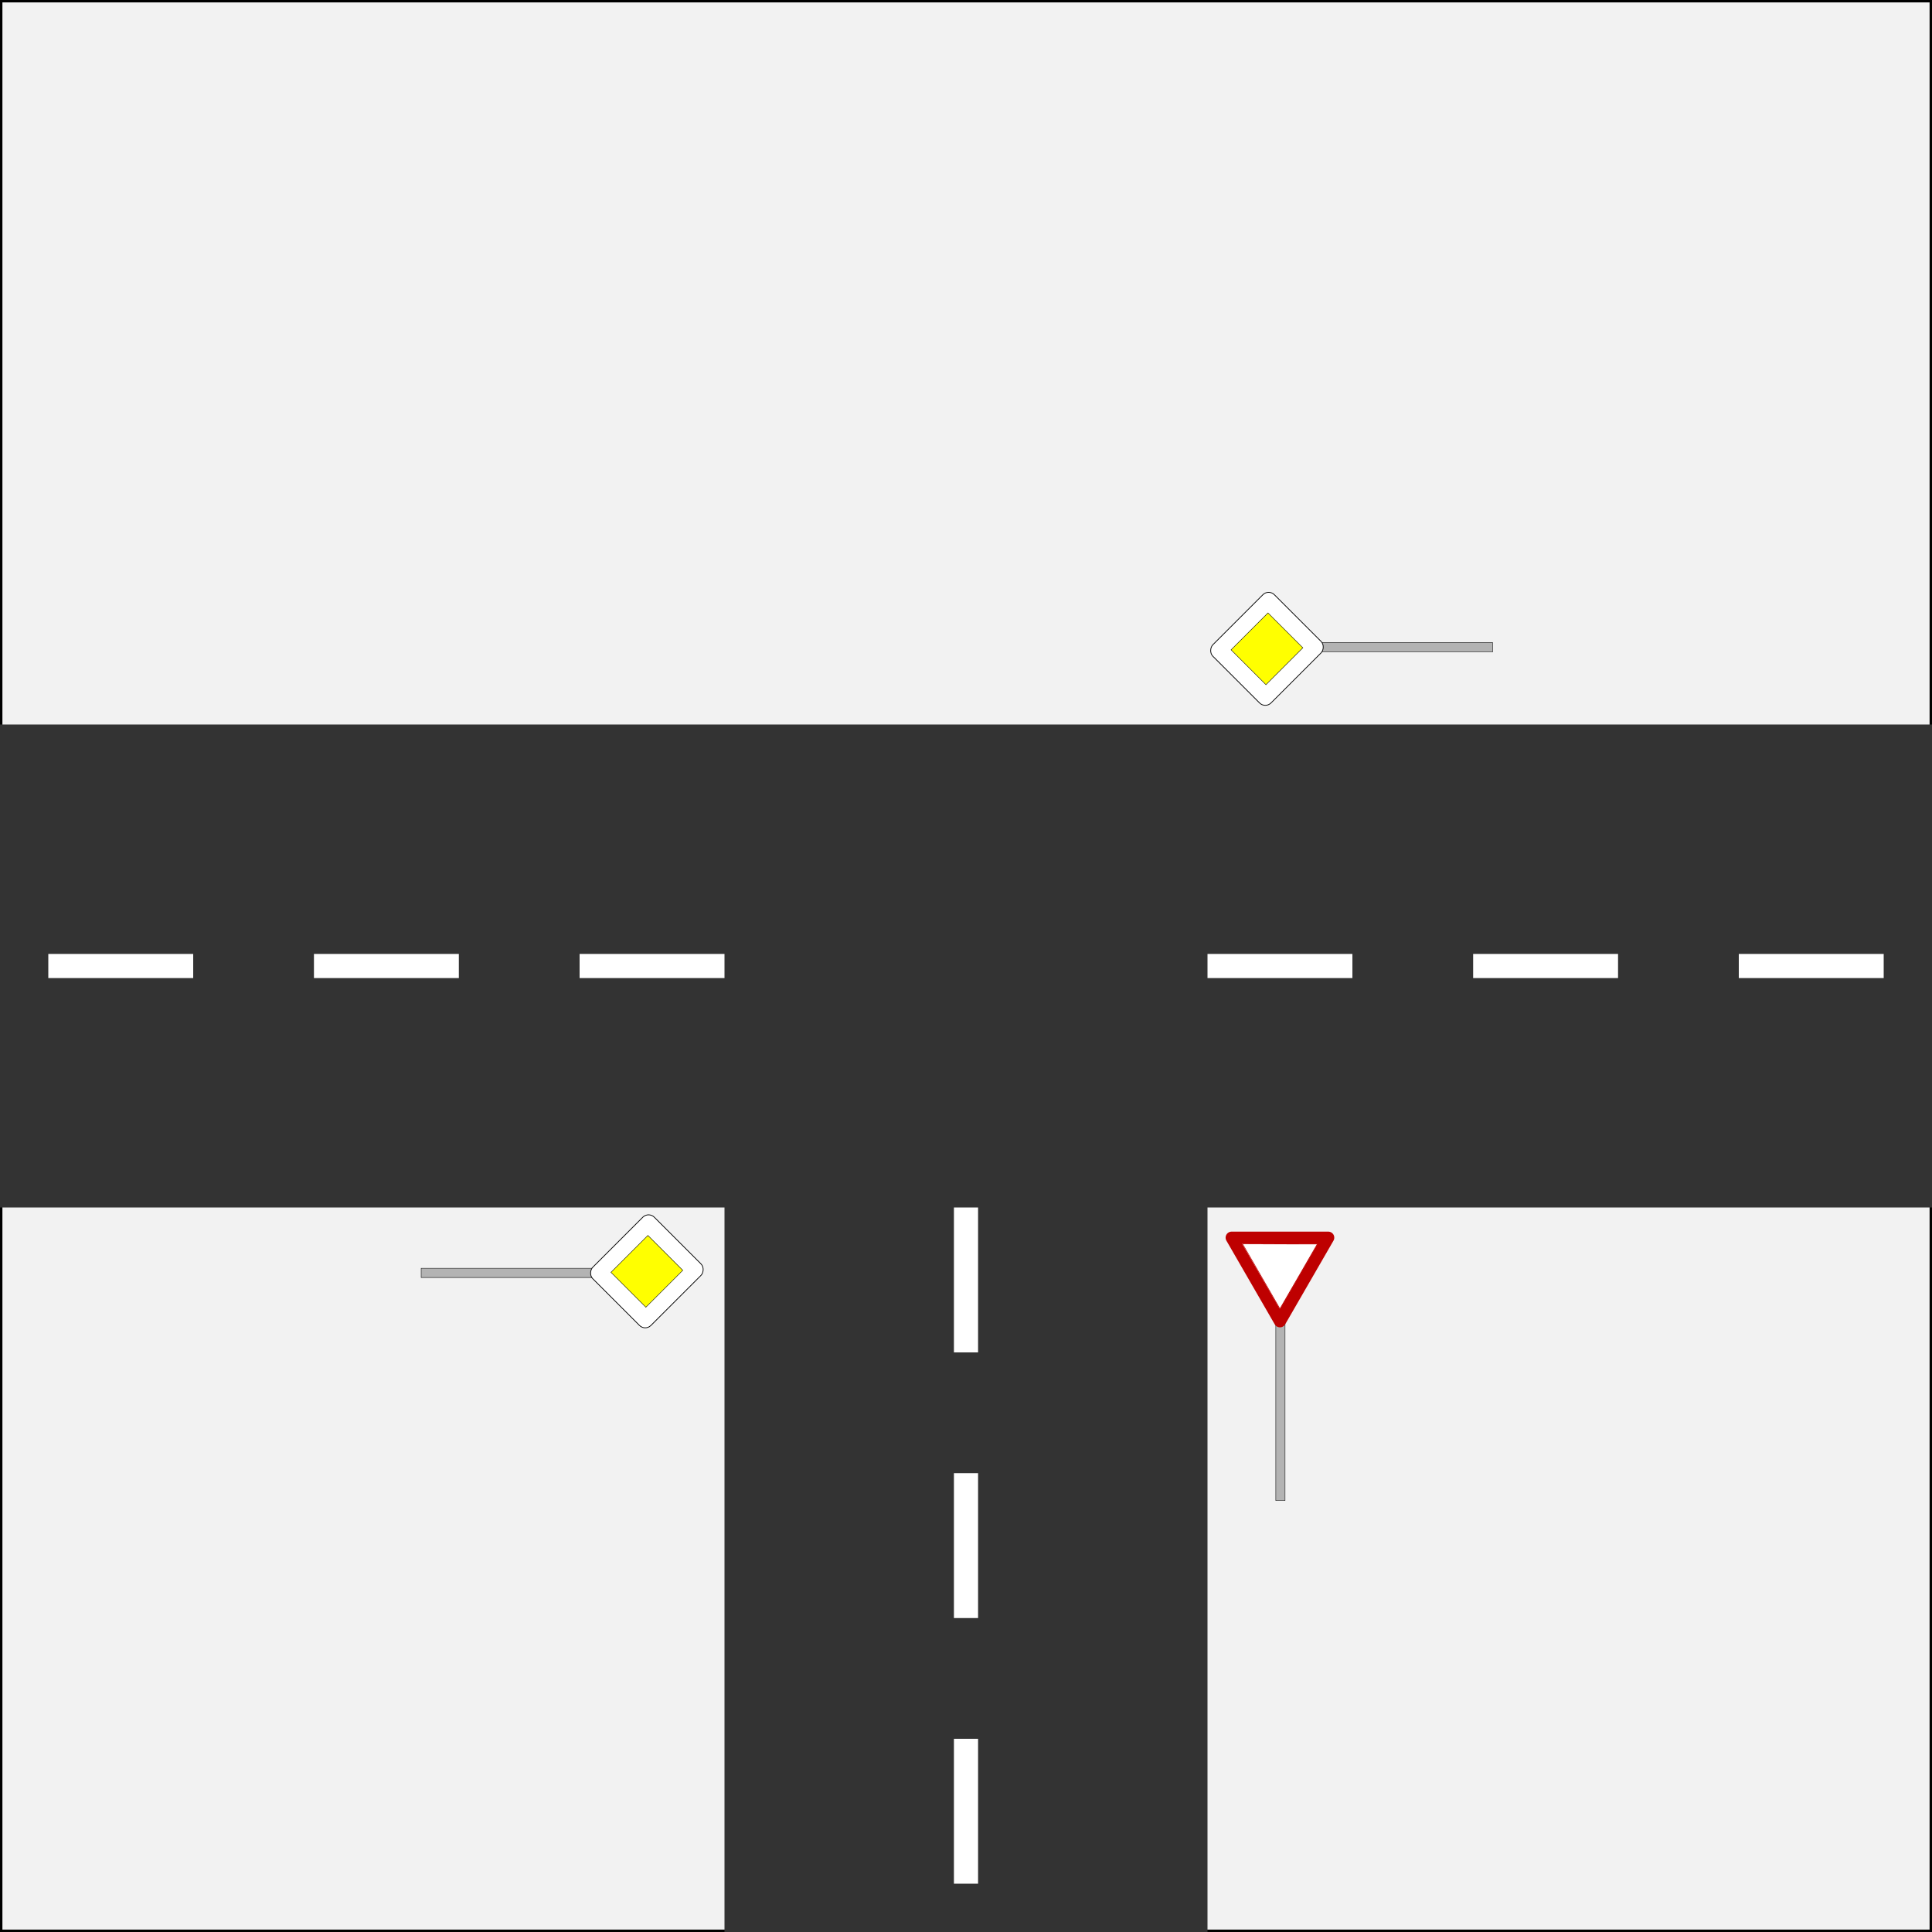 <?xml version="1.0" encoding="UTF-8" standalone="no"?>
<!-- Created with Inkscape (http://www.inkscape.org/) -->

<svg
   xmlns:osb="http://www.openswatchbook.org/uri/2009/osb"
   xmlns:dc="http://purl.org/dc/elements/1.1/"
   xmlns:cc="http://creativecommons.org/ns#"
   xmlns:rdf="http://www.w3.org/1999/02/22-rdf-syntax-ns#"
   xmlns:svg="http://www.w3.org/2000/svg"
   xmlns="http://www.w3.org/2000/svg"
   xmlns:sodipodi="http://sodipodi.sourceforge.net/DTD/sodipodi-0.dtd"
   xmlns:inkscape="http://www.inkscape.org/namespaces/inkscape"
   width="800"
   height="800"
   viewBox="0 0 211.667 211.667"
   version="1.1"
   id="svg8"
   inkscape:version="0.92.4 (5da689c313, 2019-01-14)"
   sodipodi:docname="krizovatka1.svg">
  <rect x="0" y="0" width="211.667" height="211.667" fill="#808080" stroke="none"/>
  <defs
     id="defs2">
    <linearGradient
       id="linearGradient4539"
       osb:paint="solid">
      <stop
         style="stop-color:#000000;stop-opacity:1;"
         offset="0"
         id="stop4537" />
    </linearGradient>
    <inkscape:perspective
       sodipodi:type="inkscape:persp3d"
       inkscape:vp_x="0 : 105.83334 : 1"
       inkscape:vp_y="0 : 1000 : 0"
       inkscape:vp_z="211.66666 : 105.83334 : 1"
       inkscape:persp3d-origin="105.83333 : 70.555557 : 1"
       id="perspective9" />
    <inkscape:perspective
       id="perspective832"
       inkscape:persp3d-origin="6.614583 : 13.229167 : 1"
       inkscape:vp_z="13.229166 : 19.843749 : 1"
       inkscape:vp_y="0 : 999.99994 : 0"
       inkscape:vp_x="0 : 19.843749 : 1"
       sodipodi:type="inkscape:persp3d" />
    <inkscape:perspective
       id="perspective832-5"
       inkscape:persp3d-origin="6.614583 : 13.229167 : 1"
       inkscape:vp_z="13.229166 : 19.843749 : 1"
       inkscape:vp_y="0 : 999.99994 : 0"
       inkscape:vp_x="0 : 19.843749 : 1"
       sodipodi:type="inkscape:persp3d" />
    <inkscape:perspective
       id="perspective832-18"
       inkscape:persp3d-origin="6.614583 : 13.229167 : 1"
       inkscape:vp_z="13.229166 : 19.843749 : 1"
       inkscape:vp_y="0 : 999.99994 : 0"
       inkscape:vp_x="0 : 19.843749 : 1"
       sodipodi:type="inkscape:persp3d" />
    <inkscape:perspective
       sodipodi:type="inkscape:persp3d"
       inkscape:vp_x="0 : 19.843749 : 1"
       inkscape:vp_y="0 : 999.99994 : 0"
       inkscape:vp_z="13.229166 : 19.843749 : 1"
       inkscape:persp3d-origin="6.614583 : 13.229167 : 1"
       id="perspective832-1" />
  </defs>
  <sodipodi:namedview
     id="base"
     pagecolor="#ffffff"
     bordercolor="#666666"
     borderopacity="1.0"
     inkscape:pageopacity="0.0"
     inkscape:pageshadow="2"
     inkscape:zoom="2.8"
     inkscape:cx="326.13453"
     inkscape:cy="355.68865"
     inkscape:document-units="mm"
     inkscape:current-layer="layer1"
     showgrid="false"
     units="px"
     inkscape:window-width="1920"
     inkscape:window-height="1017"
     inkscape:window-x="1912"
     inkscape:window-y="-8"
     inkscape:window-maximized="1"
     showguides="false"
     inkscape:guide-bbox="true">
    <sodipodi:guide
       position="205.808,112.259"
       orientation="-0.707,0.707"
       id="guide831"
       inkscape:locked="false" />
  </sodipodi:namedview>
  <g
     inkscape:label="Vrstva 1"
     inkscape:groupmode="layer"
     id="layer1"
     transform="translate(0,-85.333)">
    <rect
       style="fill:#f2f2f2;fill-opacity:1;stroke:#000000;stroke-width:0.264;stroke-miterlimit:4;stroke-dasharray:none;stroke-opacity:1"
       id="rect4543"
       width="211.403"
       height="211.403"
       x="0.132"
       y="85.465" />
    <rect
       id="rect14"
       width="211.667"
       height="52.917"
       x="1.9073486e-06"
       y="164.708"
       style="fill:#333333;stroke-width:0.265" />
    <rect
       id="rect14-0"
       width="79.976"
       height="52.917"
       x="217.024"
       y="-132.292"
       style="fill:#333333;stroke-width:0.163"
       transform="rotate(90)" />
    <rect
       style="fill:#ffffff;fill-opacity:1;stroke:none;stroke-width:0.216;stroke-miterlimit:4;stroke-dasharray:none;stroke-opacity:1"
       id="rect4568"
       width="15.875"
       height="2.646"
       x="5.292"
       y="189.844" />
    <rect
       style="fill:#ffffff;fill-opacity:1;stroke:none;stroke-width:0.216;stroke-miterlimit:4;stroke-dasharray:none;stroke-opacity:1"
       id="rect4568-1"
       width="15.875"
       height="2.646"
       x="34.396"
       y="189.844" />
    <rect
       style="fill:#ffffff;fill-opacity:1;stroke:none;stroke-width:0.216;stroke-miterlimit:4;stroke-dasharray:none;stroke-opacity:1"
       id="rect4568-1-9"
       width="15.875"
       height="2.646"
       x="63.5"
       y="189.844" />
    <rect
       style="fill:#ffffff;fill-opacity:1;stroke:none;stroke-width:0.216;stroke-miterlimit:4;stroke-dasharray:none;stroke-opacity:1"
       id="rect4568-5-0"
       width="15.875"
       height="2.646"
       x="275.833"
       y="-107.156"
       transform="rotate(90)" />
    <rect
       style="fill:#ffffff;fill-opacity:1;stroke:none;stroke-width:0.216;stroke-miterlimit:4;stroke-dasharray:none;stroke-opacity:1"
       id="rect4568-1-4-5"
       width="15.875"
       height="2.646"
       x="246.729"
       y="-107.156"
       transform="rotate(90)" />
    <rect
       style="fill:#ffffff;fill-opacity:1;stroke:none;stroke-width:0.216;stroke-miterlimit:4;stroke-dasharray:none;stroke-opacity:1"
       id="rect4568-1-9-0-7"
       width="15.875"
       height="2.646"
       x="217.625"
       y="-107.156"
       transform="rotate(90)" />
    <rect
       style="fill:#ffffff;fill-opacity:1;stroke:none;stroke-width:0.216;stroke-miterlimit:4;stroke-dasharray:none;stroke-opacity:1"
       id="rect4568-19"
       width="15.875"
       height="2.646"
       x="132.292"
       y="189.844" />
    <rect
       style="fill:#ffffff;fill-opacity:1;stroke:none;stroke-width:0.216;stroke-miterlimit:4;stroke-dasharray:none;stroke-opacity:1"
       id="rect4568-1-7"
       width="15.875"
       height="2.646"
       x="161.396"
       y="189.844" />
    <rect
       style="fill:#ffffff;fill-opacity:1;stroke:none;stroke-width:0.216;stroke-miterlimit:4;stroke-dasharray:none;stroke-opacity:1"
       id="rect4568-1-9-5"
       width="15.875"
       height="2.646"
       x="190.5"
       y="189.844" />
    <g
       transform="rotate(90,62.565,280.554)"
       id="layer1-2"
       inkscape:label="Vrstva 1">
      <rect
         y="277.179"
         x="6.294"
         height="19.797"
         width="1.012"
         id="rect856"
         style="fill:#b3b3b3;fill-opacity:1;stroke:#000000;stroke-width:0.046;stroke-miterlimit:4;stroke-dasharray:none;stroke-opacity:1" />
      <rect
         ry="0.886"
         transform="rotate(-45)"
         y="192.429"
         x="-192.328"
         height="9.531"
         width="9.013"
         id="rect815"
         style="fill:#ffffff;fill-opacity:1;stroke:#000000;stroke-width:0.082;stroke-miterlimit:4;stroke-dasharray:none;stroke-opacity:1" />
      <rect
         inkscape:transform-center-y="-0.21261949"
         inkscape:transform-center-x="2.4096075"
         transform="rotate(-45)"
         y="194.336"
         x="-190.526"
         height="5.719"
         width="5.408"
         id="rect815-3"
         style="fill:#ffff00;fill-opacity:1;stroke:#000000;stroke-width:0.049;stroke-miterlimit:4;stroke-dasharray:none;stroke-opacity:1" />
    </g>
    <g
       transform="translate(133.482,-47.244)"
       id="layer1-3"
       inkscape:label="Vrstva 1">
      <rect
         y="277.179"
         x="6.294"
         height="19.797"
         width="1.012"
         id="rect856-4"
         style="fill:#b3b3b3;fill-opacity:1;stroke:#000000;stroke-width:0.046;stroke-miterlimit:4;stroke-dasharray:none;stroke-opacity:1" />
      <path
         inkscape:connector-curvature="0"
         d="M 12.038,268.173 H 1.455 l 5.292,9.165 z"
         style="fill:none;stroke:#be0000;stroke-width:1.323;stroke-linejoin:round;stroke-miterlimit:4;stroke-dasharray:none;stroke-opacity:1"
         inkscape:label="Triangle"
         id="path1205" />
      <path
         inkscape:connector-curvature="0"
         id="path1252"
         d="m 6.708,275.93 c -0.17,-0.281 -4.08,-7.069 -4.074,-7.075 0.004,-0.004 1.859,-0.005 4.121,-0.003 l 4.114,0.005 -2.055,3.559 c -1.13,1.957 -2.058,3.562 -2.062,3.567 -0.004,0.004 -0.024,-0.02 -0.044,-0.053 z"
         style="fill:#ffffff;fill-opacity:1;stroke:#be0000;stroke-width:0.092;stroke-linecap:round;stroke-linejoin:round;stroke-miterlimit:4;stroke-dasharray:none;stroke-opacity:1" />
    </g>
    <g
       transform="rotate(-90,14.802,148.243)"
       id="layer1-2-9"
       inkscape:label="Vrstva 1">
      <rect
         y="277.179"
         x="6.294"
         height="19.797"
         width="1.012"
         id="rect856-1"
         style="fill:#b3b3b3;fill-opacity:1;stroke:#000000;stroke-width:0.046;stroke-miterlimit:4;stroke-dasharray:none;stroke-opacity:1" />
      <rect
         ry="0.886"
         transform="rotate(-45)"
         y="192.429"
         x="-192.328"
         height="9.531"
         width="9.013"
         id="rect815-7"
         style="fill:#ffffff;fill-opacity:1;stroke:#000000;stroke-width:0.082;stroke-miterlimit:4;stroke-dasharray:none;stroke-opacity:1" />
      <rect
         inkscape:transform-center-y="-0.21261949"
         inkscape:transform-center-x="2.4096075"
         transform="rotate(-45)"
         y="194.336"
         x="-190.526"
         height="5.719"
         width="5.408"
         id="rect815-3-5"
         style="fill:#ffff00;fill-opacity:1;stroke:#000000;stroke-width:0.049;stroke-miterlimit:4;stroke-dasharray:none;stroke-opacity:1" />
    </g>
  </g>
</svg>
